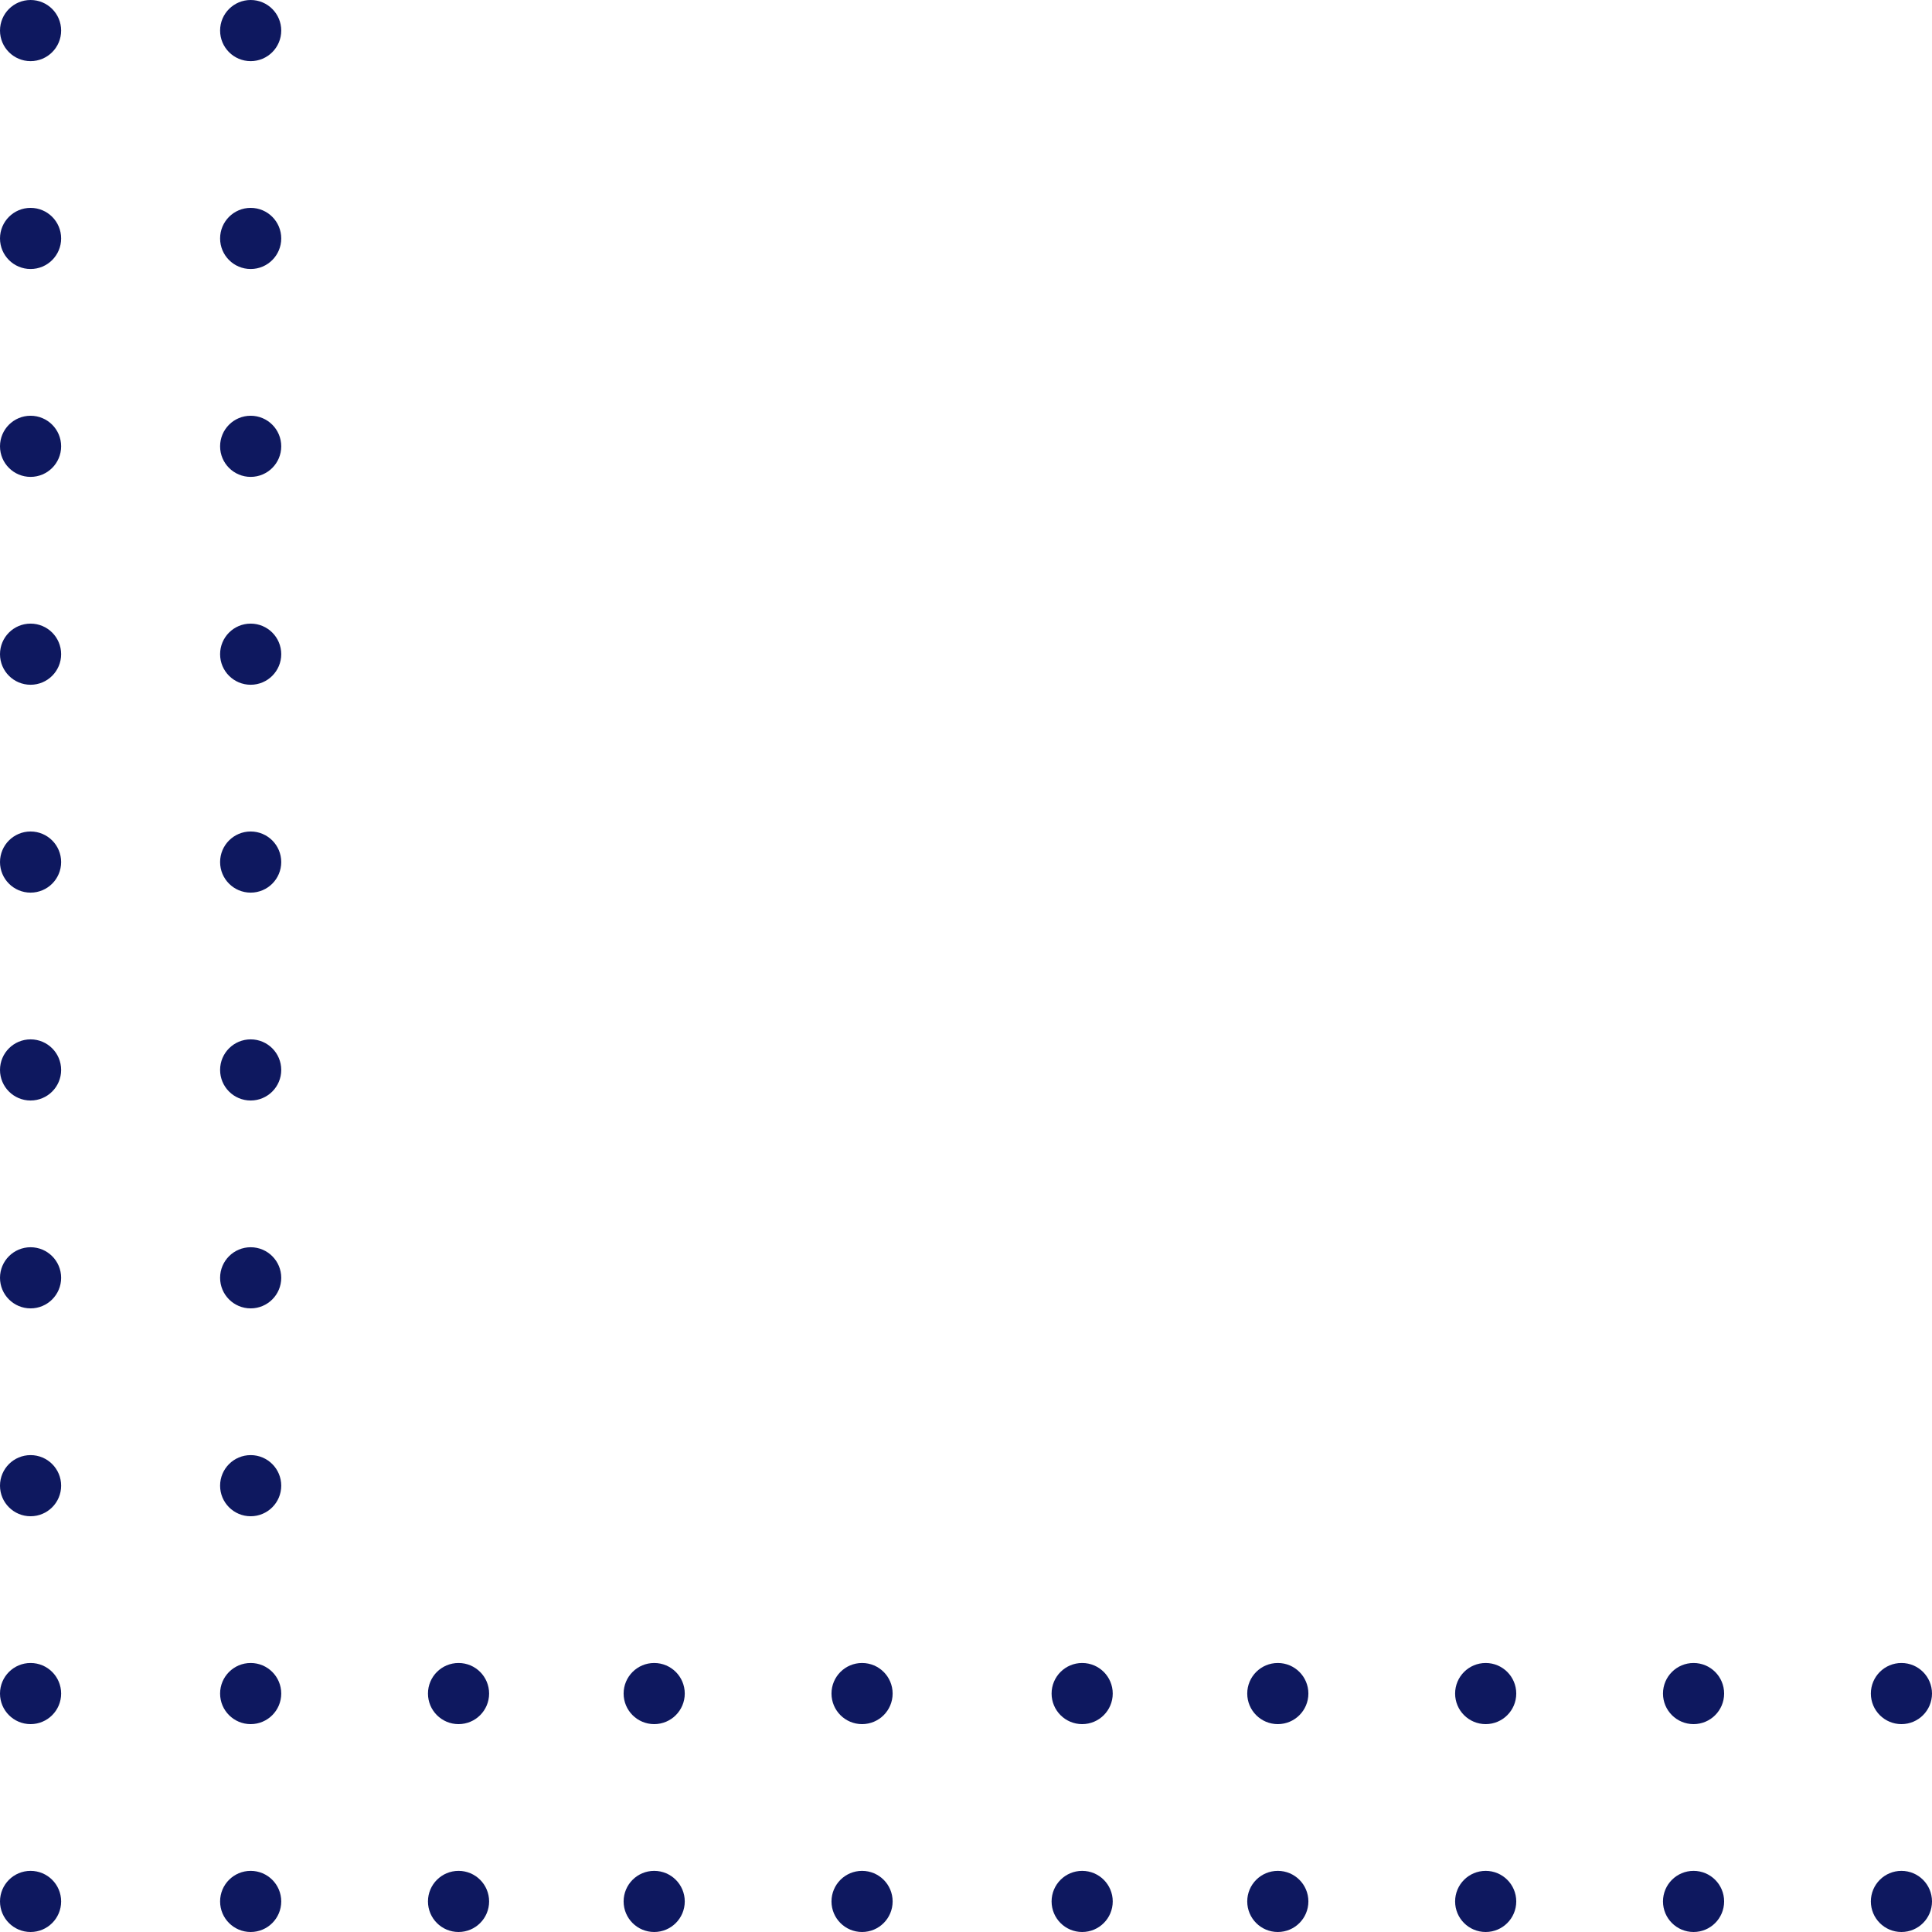 <svg width="158" height="158" viewBox="0 0 158 158" fill="none" xmlns="http://www.w3.org/2000/svg">
<circle cx="2.5" cy="2.5" r="2.5" transform="matrix(1 -8.74228e-08 -8.74228e-08 -1 0 158)" fill="#0E185F"/>
<circle cx="2.5" cy="2.5" r="2.5" transform="matrix(1 -8.74228e-08 -8.74228e-08 -1 0 124)" fill="#0E185F"/>
<circle cx="2.5" cy="2.5" r="2.5" transform="matrix(1 -8.74228e-08 -8.74228e-08 -1 0 90)" fill="#0E185F"/>
<circle cx="2.5" cy="2.5" r="2.5" transform="matrix(1 -8.74228e-08 -8.74228e-08 -1 0 56)" fill="#0E185F"/>
<circle cx="2.5" cy="2.5" r="2.5" transform="matrix(1 -8.74228e-08 -8.74228e-08 -1 0 22)" fill="#0E185F"/>
<circle cx="2.5" cy="2.5" r="2.5" transform="matrix(1 -8.74228e-08 -8.74228e-08 -1 0 141)" fill="#0E185F"/>
<circle cx="2.5" cy="2.5" r="2.5" transform="matrix(1 -8.74228e-08 -8.74228e-08 -1 0 107)" fill="#0E185F"/>
<circle cx="2.5" cy="2.5" r="2.5" transform="matrix(1 -8.74228e-08 -8.74228e-08 -1 0 73)" fill="#0E185F"/>
<circle cx="2.5" cy="2.5" r="2.5" transform="matrix(1 -8.74228e-08 -8.74228e-08 -1 0 39)" fill="#0E185F"/>
<circle cx="2.5" cy="2.5" r="2.5" transform="matrix(1 -8.74228e-08 -8.74228e-08 -1 0 5)" fill="#0E185F"/>
<circle cx="2.5" cy="2.5" r="2.5" transform="matrix(1 -8.74228e-08 -8.74228e-08 -1 18 158)" fill="#0E185F"/>
<circle cx="2.5" cy="2.5" r="2.5" transform="matrix(1 -8.74228e-08 -8.74228e-08 -1 18 124)" fill="#0E185F"/>
<circle cx="2.5" cy="2.5" r="2.5" transform="matrix(1 -8.74228e-08 -8.74228e-08 -1 18 90)" fill="#0E185F"/>
<circle cx="2.5" cy="2.5" r="2.5" transform="matrix(1 -8.74228e-08 -8.74228e-08 -1 18 56)" fill="#0E185F"/>
<circle cx="2.5" cy="2.5" r="2.5" transform="matrix(1 -8.74228e-08 -8.74228e-08 -1 18 22)" fill="#0E185F"/>
<circle cx="2.5" cy="2.5" r="2.5" transform="matrix(1 -8.74228e-08 -8.74228e-08 -1 18 141)" fill="#0E185F"/>
<circle cx="2.5" cy="2.5" r="2.5" transform="matrix(1 -8.74228e-08 -8.74228e-08 -1 18 107)" fill="#0E185F"/>
<circle cx="2.5" cy="2.5" r="2.5" transform="matrix(1 -8.74228e-08 -8.74228e-08 -1 18 73)" fill="#0E185F"/>
<circle cx="2.5" cy="2.5" r="2.5" transform="matrix(1 -8.74228e-08 -8.74228e-08 -1 18 39)" fill="#0E185F"/>
<circle cx="2.5" cy="2.5" r="2.5" transform="matrix(1 -8.74228e-08 -8.74228e-08 -1 18 5)" fill="#0E185F"/>
<circle cx="2.5" cy="2.5" r="2.5" transform="matrix(1 -8.74228e-08 -8.74228e-08 -1 35 158)" fill="#0E185F"/>
<circle cx="2.5" cy="2.5" r="2.5" transform="matrix(1 -8.74228e-08 -8.74228e-08 -1 35 141)" fill="#0E185F"/>
<circle cx="2.5" cy="2.5" r="2.5" transform="matrix(1 -8.74228e-08 -8.74228e-08 -1 51 158)" fill="#0E185F"/>
<circle cx="2.5" cy="2.5" r="2.5" transform="matrix(1 -8.74228e-08 -8.74228e-08 -1 51 141)" fill="#0E185F"/>
<circle cx="2.5" cy="2.5" r="2.5" transform="matrix(1 -8.74228e-08 -8.74228e-08 -1 68 158)" fill="#0E185F"/>
<circle cx="2.5" cy="2.5" r="2.5" transform="matrix(1 -8.74228e-08 -8.74228e-08 -1 68 141)" fill="#0E185F"/>
<circle cx="2.5" cy="2.5" r="2.5" transform="matrix(1 -8.74228e-08 -8.74228e-08 -1 86 158)" fill="#0E185F"/>
<circle cx="2.5" cy="2.5" r="2.5" transform="matrix(1 -8.74228e-08 -8.74228e-08 -1 86 141)" fill="#0E185F"/>
<circle cx="2.5" cy="2.5" r="2.5" transform="matrix(1 -8.74228e-08 -8.74228e-08 -1 102 158)" fill="#0E185F"/>
<circle cx="2.5" cy="2.5" r="2.5" transform="matrix(1 -8.74228e-08 -8.74228e-08 -1 102 141)" fill="#0E185F"/>
<circle cx="2.5" cy="2.5" r="2.5" transform="matrix(1 -8.74228e-08 -8.74228e-08 -1 119 158)" fill="#0E185F"/>
<circle cx="2.5" cy="2.5" r="2.5" transform="matrix(1 -8.74228e-08 -8.74228e-08 -1 119 141)" fill="#0E185F"/>
<circle cx="2.5" cy="2.5" r="2.5" transform="matrix(1 -8.74228e-08 -8.74228e-08 -1 136 158)" fill="#0E185F"/>
<circle cx="2.5" cy="2.5" r="2.5" transform="matrix(1 -8.74228e-08 -8.74228e-08 -1 136 141)" fill="#0E185F"/>
<circle cx="2.5" cy="2.5" r="2.5" transform="matrix(1 -8.74228e-08 -8.74228e-08 -1 153 158)" fill="#0E185F"/>
<circle cx="2.5" cy="2.5" r="2.5" transform="matrix(1 -8.74228e-08 -8.74228e-08 -1 153 141)" fill="#0E185F"/>
</svg>
